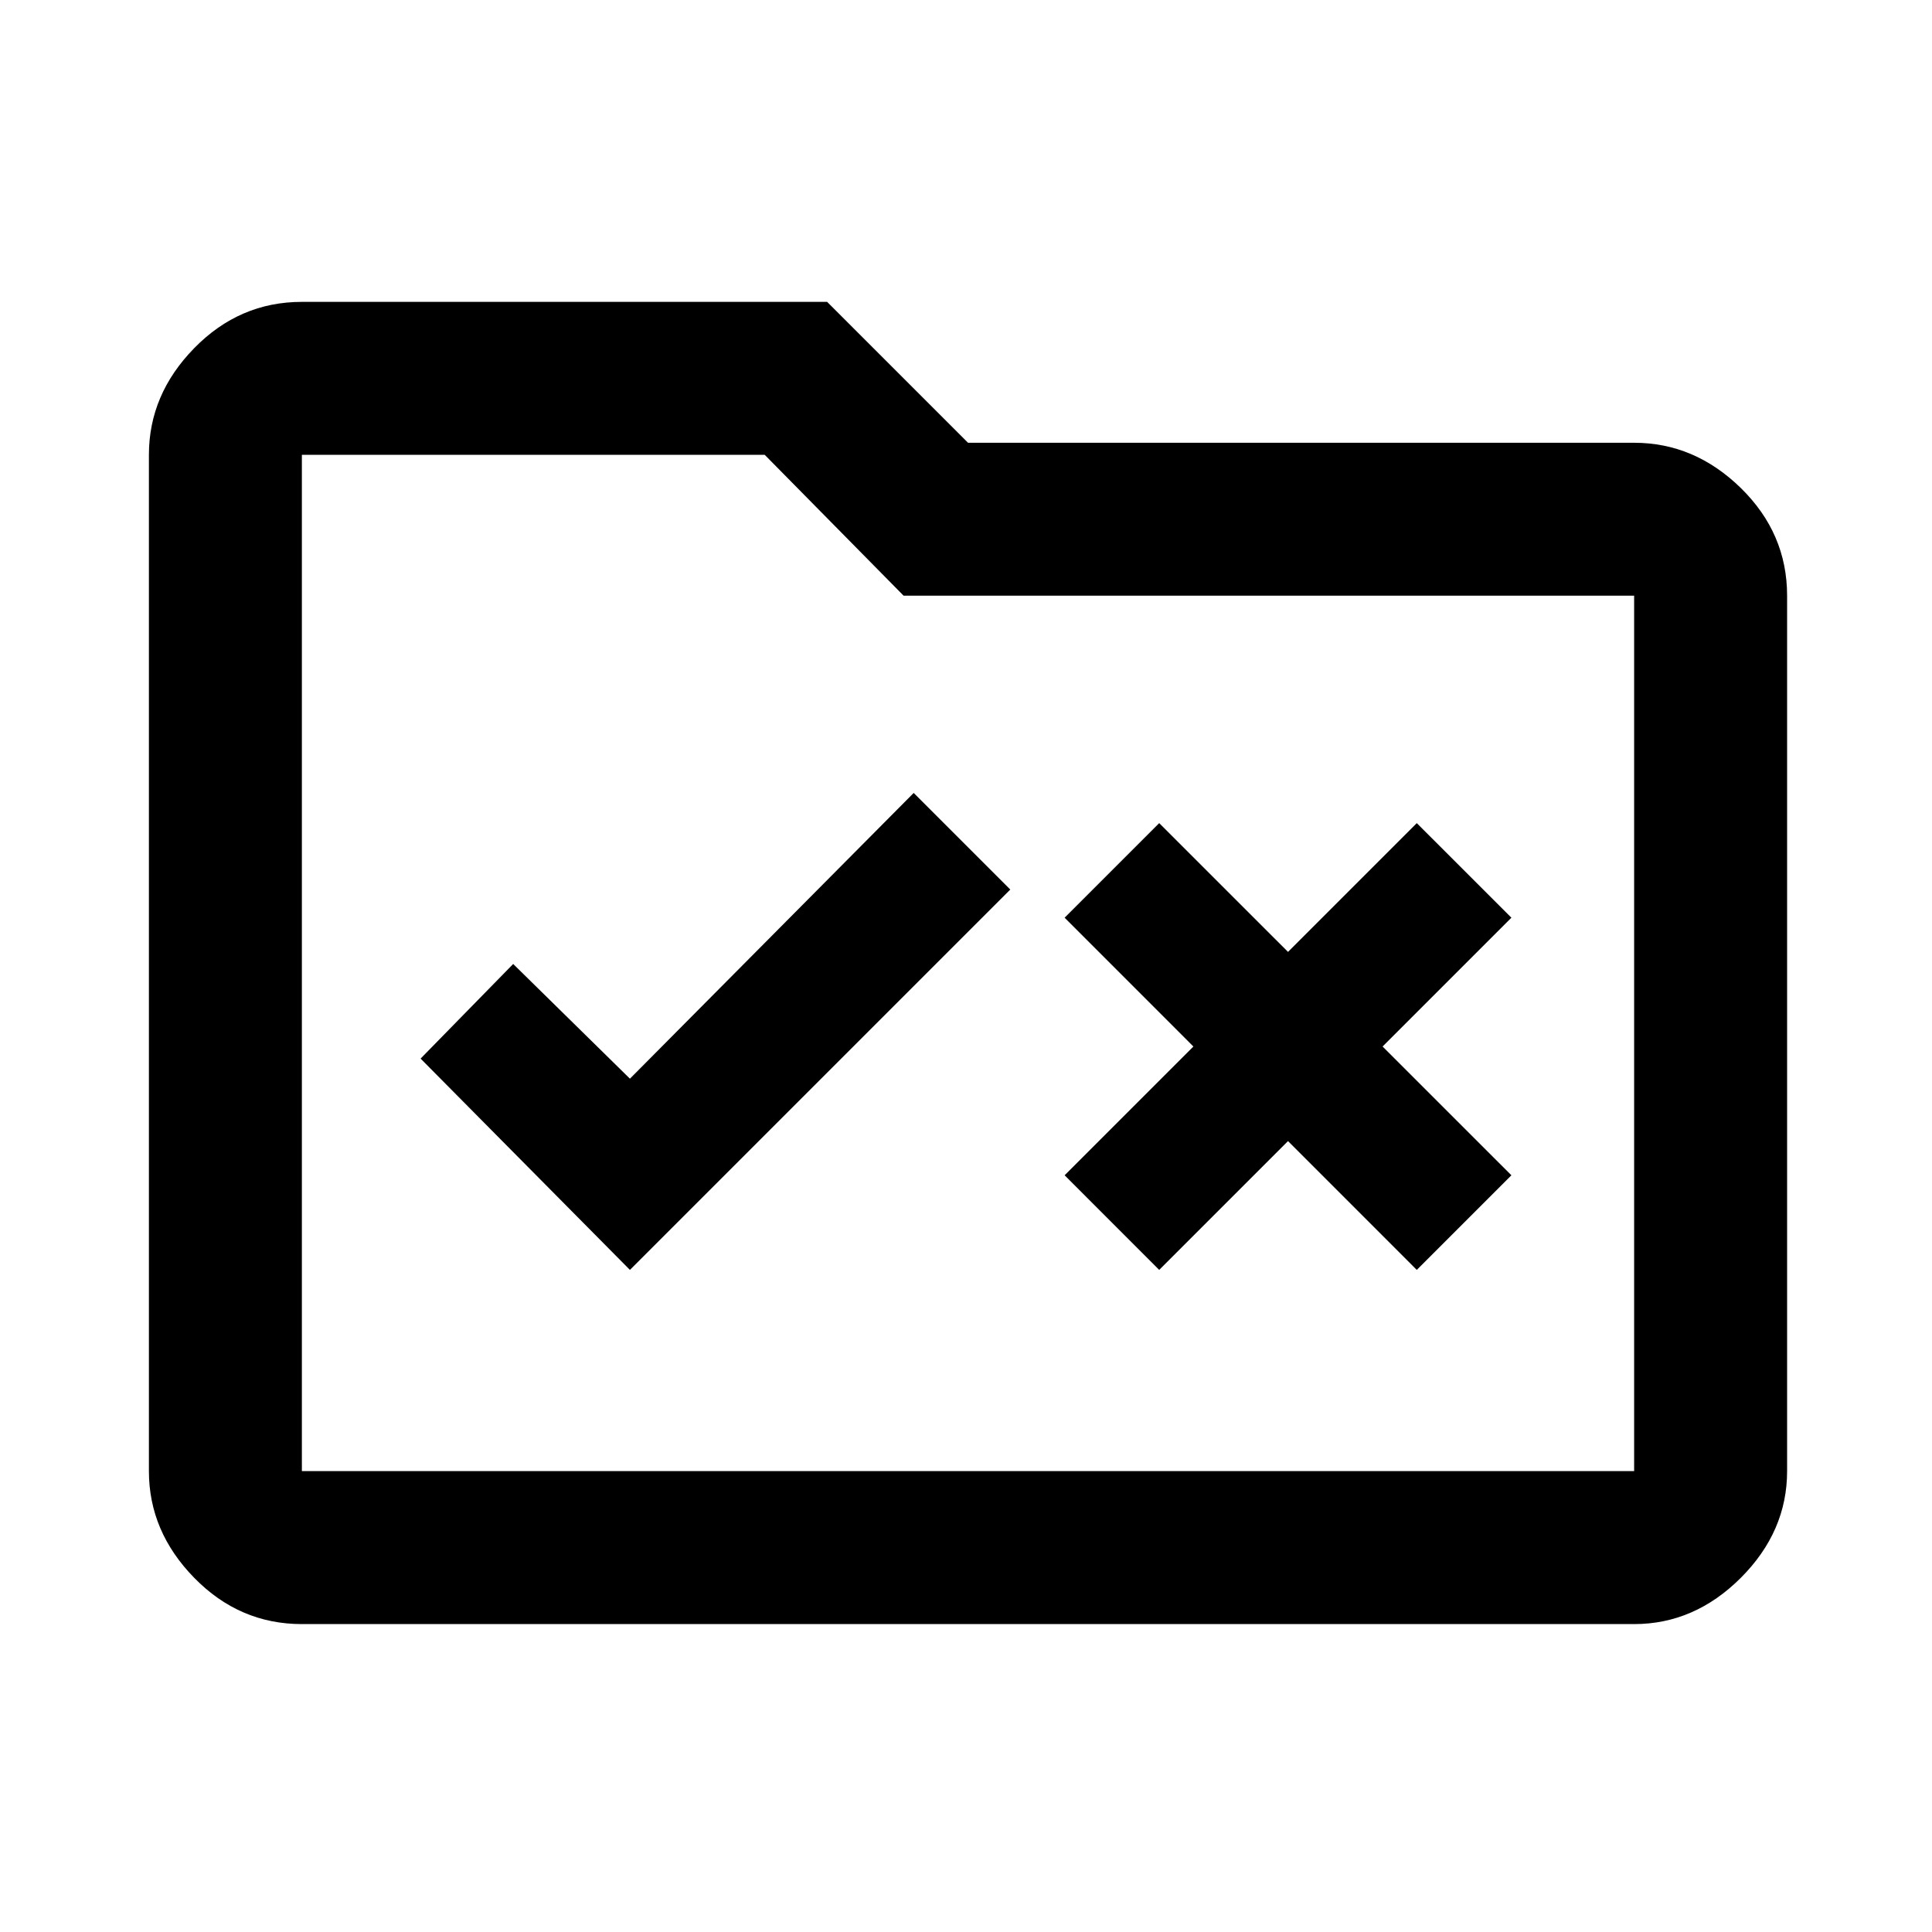 <svg xmlns="http://www.w3.org/2000/svg" height="40" width="40"><path d="m13.042 26.292 7.875-7.875-2-2-5.875 5.916-2.417-2.375-1.917 1.959Zm10.958 0 2.667-2.667 2.666 2.667 1.959-1.959-2.667-2.666L31.292 19l-1.959-1.958-2.666 2.666L24 17.042 22.042 19l2.666 2.667-2.666 2.666ZM6.25 33.625q-1.292 0-2.229-.958-.938-.959-.938-2.209V9.417q0-1.25.938-2.209.937-.958 2.229-.958h10.875l2.917 2.917h13.791q1.25 0 2.209.937.958.938.958 2.229v18.125q0 1.25-.958 2.209-.959.958-2.209.958Zm0-24.208v21.041h27.583V12.333H18.708l-2.875-2.916H6.25Zm0 0v21.041Z"/></svg>